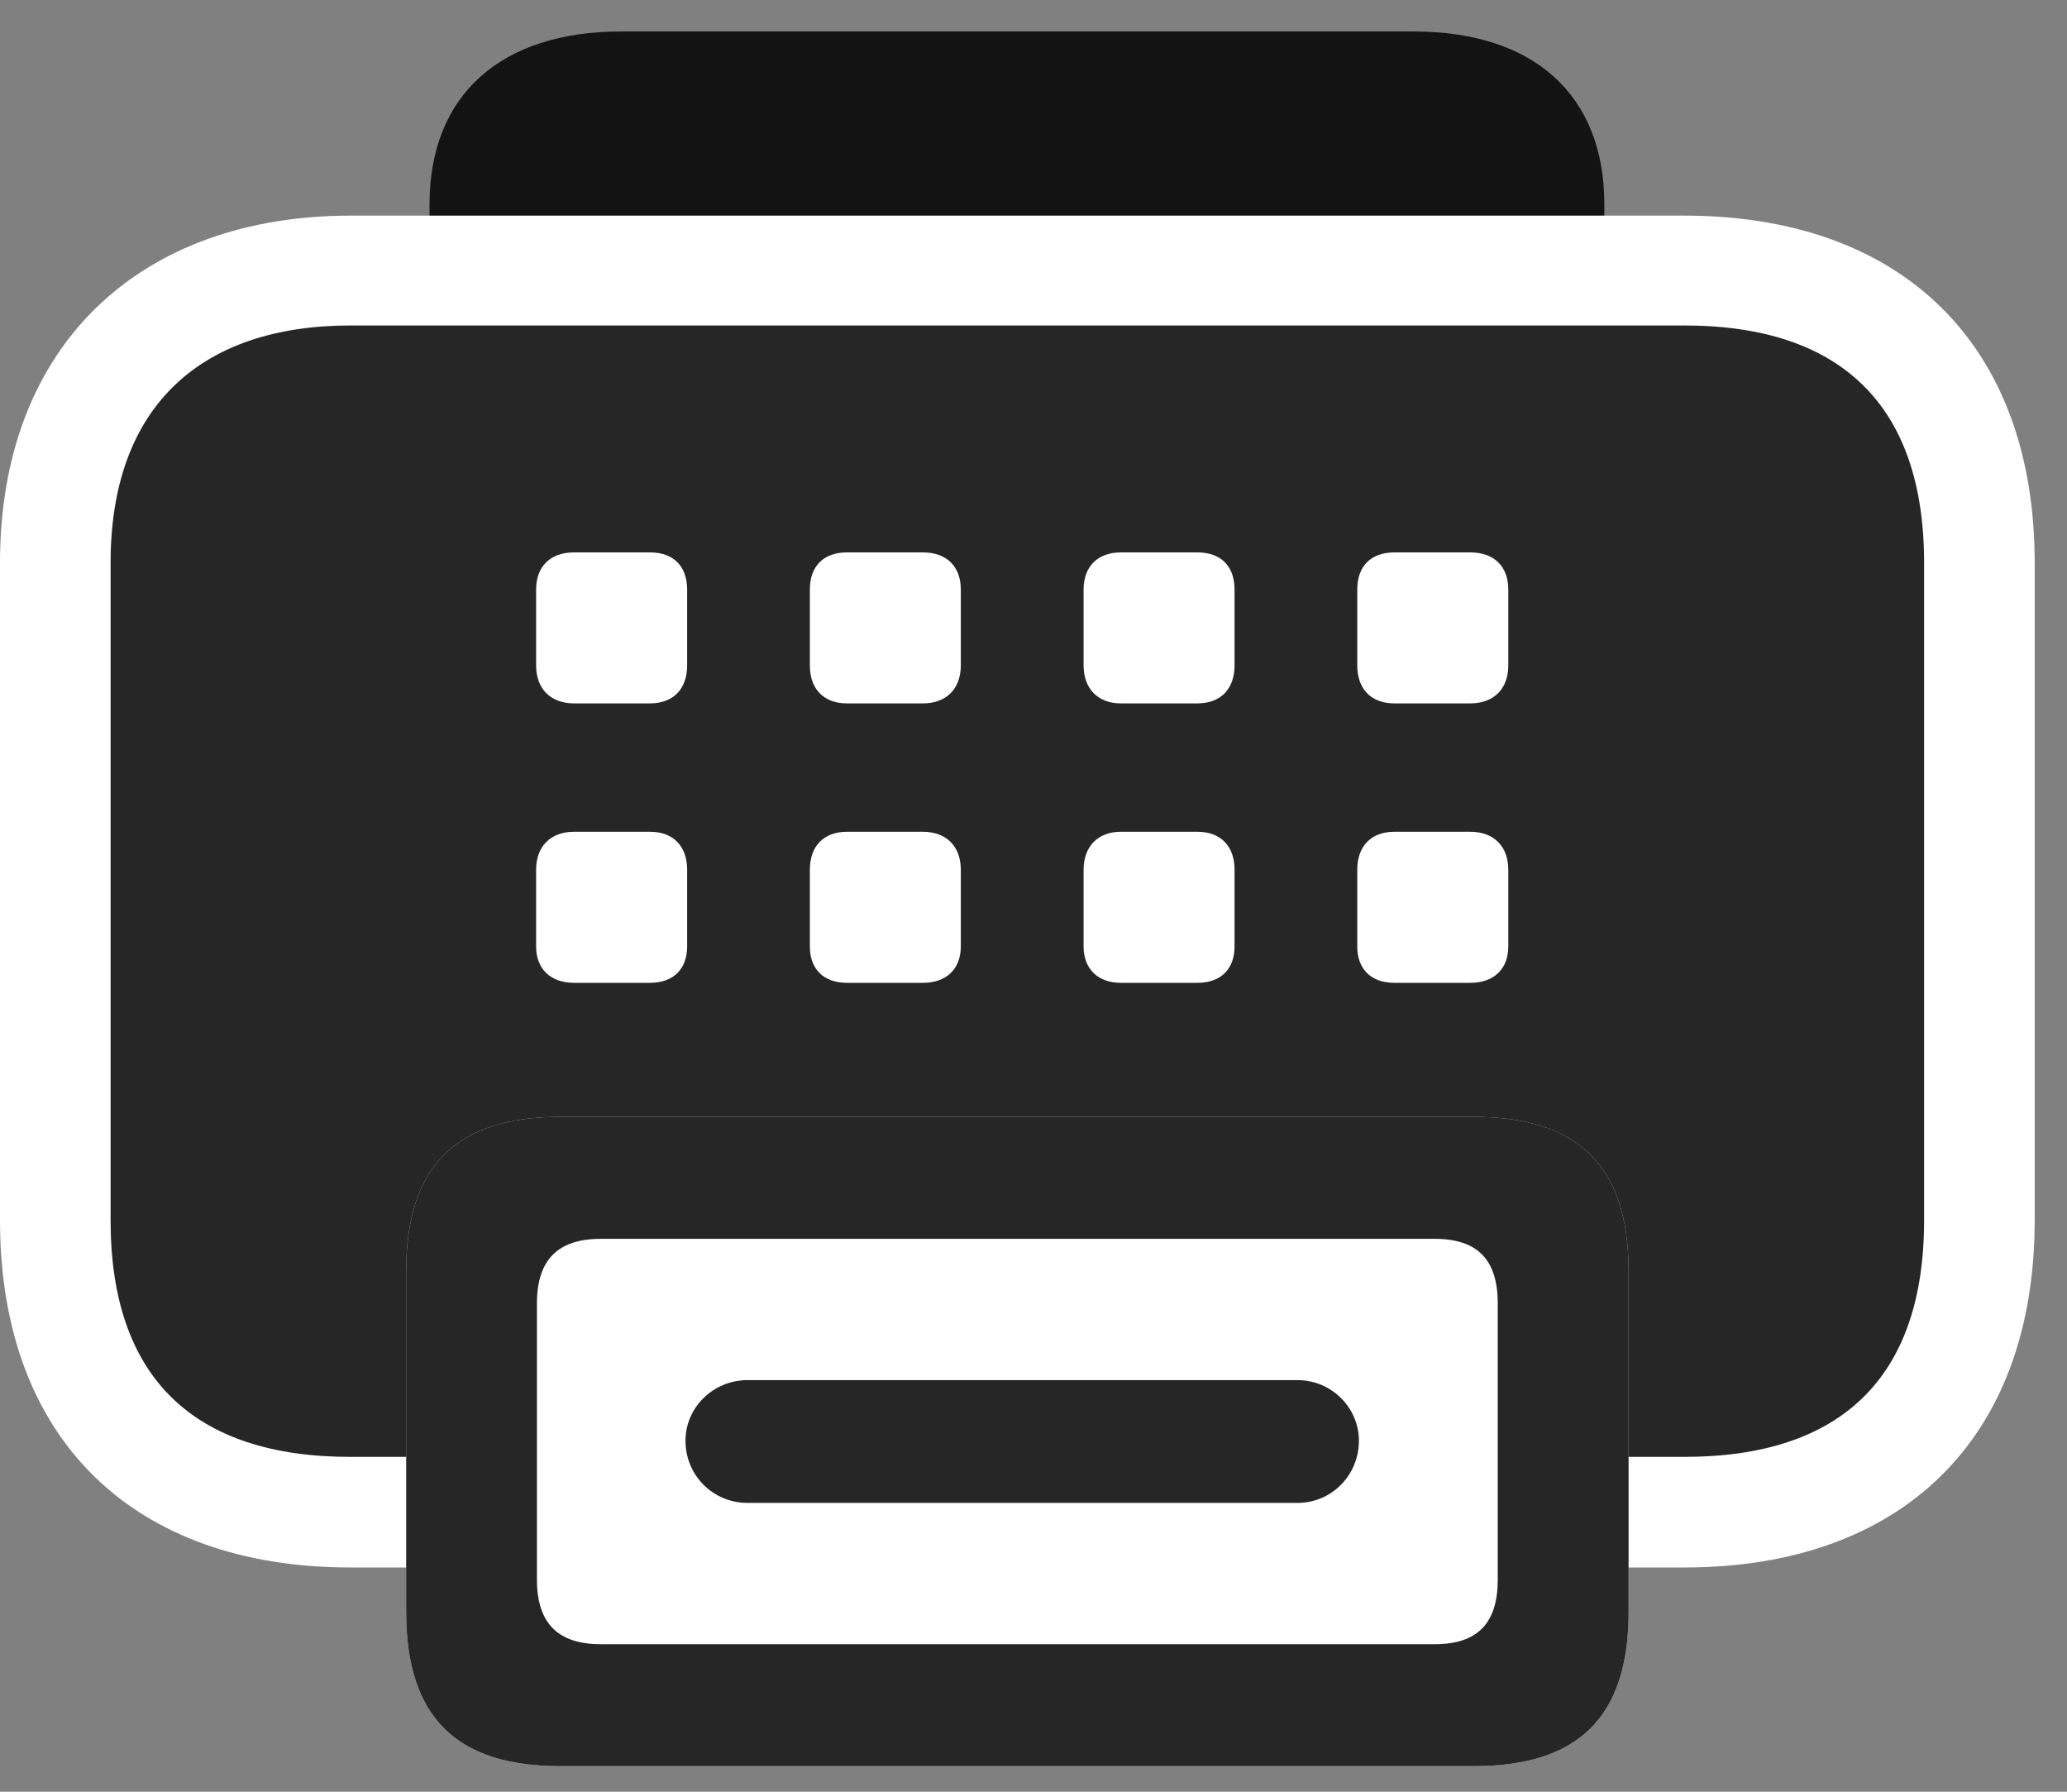 <svg width="30" height="26" viewBox="0 0 30 26" fill="none" xmlns="http://www.w3.org/2000/svg">
<rect x="0" y="0" width="30" height="26" fill="#808080" stroke="none"/>
<path d="M6.234 2.965V5.262C6.234 6.855 7.277 7.781 9.012 7.781H20.52C22.254 7.781 23.285 6.855 23.285 5.262V2.965C23.285 1.371 22.254 0.457 20.52 0.457H9.012C7.277 0.457 6.234 1.371 6.234 2.965Z" fill="black" fill-opacity="0.85"/>
<path d="M5.086 22.746H24.445C27.598 22.746 29.531 20.883 29.531 17.707V8.168C29.531 4.992 27.598 3.129 24.445 3.129H5.086C2.051 3.129 0 4.992 0 8.168V17.707C0 20.883 1.934 22.746 5.086 22.746Z" fill="white"/>
<path d="M5.086 21.141H24.445C26.719 21.141 27.926 19.992 27.926 17.707V8.168C27.926 5.883 26.719 4.723 24.445 4.723H5.086C2.93 4.723 1.605 5.883 1.605 8.168V17.707C1.605 19.992 2.812 21.141 5.086 21.141Z" fill="black" fill-opacity="0.85"/>
<path d="M8.332 10.207C7.992 10.207 7.781 9.996 7.781 9.656V8.555C7.781 8.215 7.992 8.016 8.332 8.016H9.434C9.773 8.016 9.973 8.215 9.973 8.555V9.656C9.973 9.996 9.773 10.207 9.434 10.207H8.332ZM12.293 10.207C11.953 10.207 11.754 9.996 11.754 9.656V8.555C11.754 8.215 11.953 8.016 12.293 8.016H13.395C13.734 8.016 13.945 8.215 13.945 8.555V9.656C13.945 9.996 13.734 10.207 13.395 10.207H12.293ZM16.266 10.207C15.938 10.207 15.727 9.996 15.727 9.656V8.555C15.727 8.215 15.938 8.016 16.266 8.016H17.379C17.719 8.016 17.918 8.215 17.918 8.555V9.656C17.918 9.996 17.719 10.207 17.379 10.207H16.266ZM20.238 10.207C19.898 10.207 19.699 9.996 19.699 9.656V8.555C19.699 8.215 19.898 8.016 20.238 8.016H21.34C21.68 8.016 21.891 8.215 21.891 8.555V9.656C21.891 9.996 21.68 10.207 21.34 10.207H20.238ZM8.332 14.262C7.992 14.262 7.781 14.062 7.781 13.734V12.621C7.781 12.281 7.992 12.07 8.332 12.07H9.434C9.773 12.07 9.973 12.281 9.973 12.621V13.734C9.973 14.062 9.773 14.262 9.434 14.262H8.332ZM12.293 14.262C11.953 14.262 11.754 14.062 11.754 13.734V12.621C11.754 12.281 11.953 12.07 12.293 12.07H13.395C13.734 12.07 13.945 12.281 13.945 12.621V13.734C13.945 14.062 13.734 14.262 13.395 14.262H12.293ZM16.266 14.262C15.938 14.262 15.727 14.062 15.727 13.734V12.621C15.727 12.281 15.938 12.07 16.266 12.07H17.379C17.719 12.07 17.918 12.281 17.918 12.621V13.734C17.918 14.062 17.719 14.262 17.379 14.262H16.266ZM20.238 14.262C19.898 14.262 19.699 14.062 19.699 13.734V12.621C19.699 12.281 19.898 12.07 20.238 12.07H21.34C21.68 12.07 21.891 12.281 21.891 12.621V13.734C21.891 14.062 21.68 14.262 21.34 14.262H20.238Z" fill="white"/>
<path d="M23.637 23.391V18.445C23.637 16.887 22.875 16.207 21.387 16.207H8.133C6.656 16.207 5.895 16.887 5.895 18.445V23.391C5.895 24.949 6.656 25.629 8.133 25.629H21.387C22.875 25.629 23.637 24.949 23.637 23.391Z" fill="white"/>
<path d="M10.852 21.809H18.832C19.324 21.809 19.723 21.41 19.723 20.906C19.723 20.426 19.324 20.027 18.832 20.027H10.852C10.348 20.027 9.949 20.426 9.949 20.906C9.949 21.41 10.348 21.809 10.852 21.809ZM23.637 23.391V18.445C23.637 16.887 22.875 16.207 21.387 16.207H8.133C6.656 16.207 5.895 16.887 5.895 18.445V23.391C5.895 24.949 6.656 25.629 8.133 25.629H21.387C22.875 25.629 23.637 24.949 23.637 23.391ZM7.793 22.922V18.914C7.793 18.281 8.098 17.977 8.719 17.977H20.824C21.445 17.977 21.738 18.281 21.738 18.914V22.922C21.738 23.555 21.445 23.859 20.824 23.859H8.719C8.098 23.859 7.793 23.555 7.793 22.922Z" fill="black" fill-opacity="0.85"/>
</svg>
